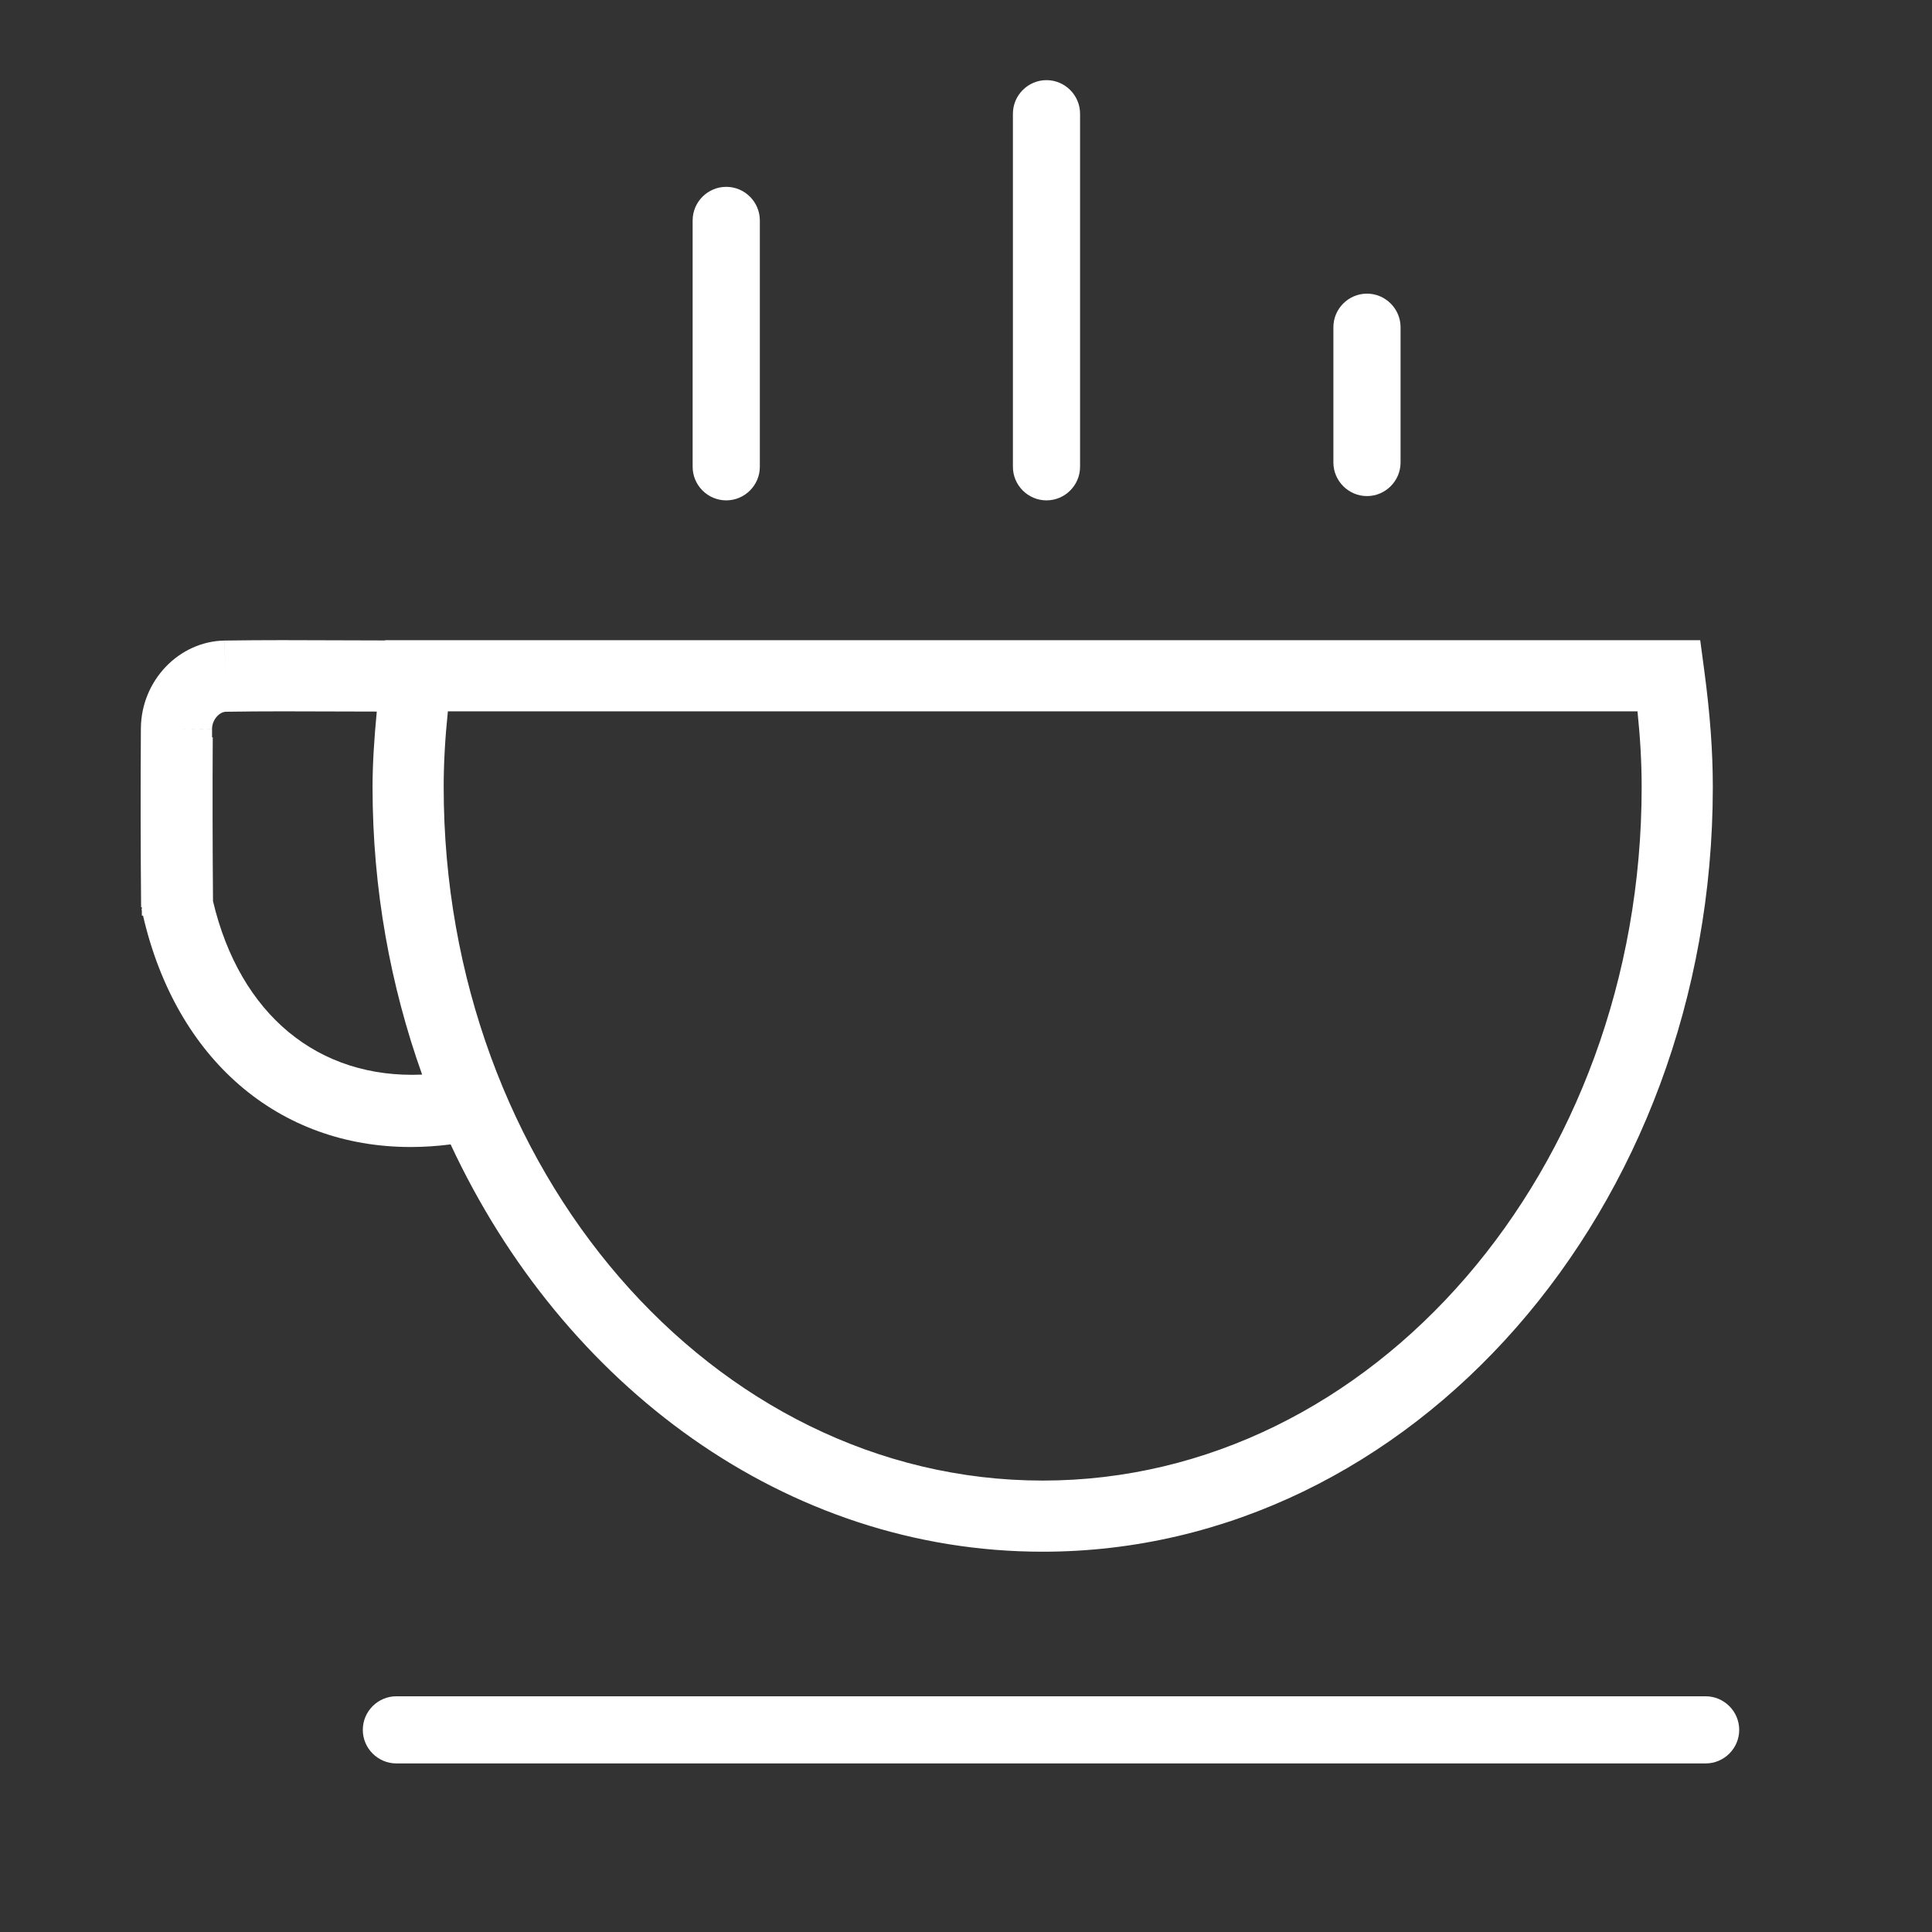 <?xml version="1.0" encoding="utf-8"?>
<!-- Generator: Adobe Illustrator 16.0.0, SVG Export Plug-In . SVG Version: 6.00 Build 0)  -->
<!DOCTYPE svg PUBLIC "-//W3C//DTD SVG 1.1//EN" "http://www.w3.org/Graphics/SVG/1.1/DTD/svg11.dtd">
<svg version="1.1" id="Layer_1" xmlns="http://www.w3.org/2000/svg" xmlns:xlink="http://www.w3.org/1999/xlink" x="0px" y="0px"
	 width="100px" height="100px" viewBox="0 0 100 100" enable-background="new 0 0 100 100" xml:space="preserve">
<rect x="0" y="0" width="100" height="100" fill="#333333" stroke="none"/>
<g>
	<path fill="#FFFFFF" d="M21.26,59.369c0.673,0,1.363-0.046,2.064-0.135c5.831,12.523,17.373,21.082,30.645,21.082
		c19.125,0,34.686-17.754,34.686-39.576c0-1.858-0.141-3.768-0.439-6.007l-0.213-1.598H19.938l-0.002,0.014l-2.372-0.007
		c-1.979-0.009-3.958-0.017-5.935,0.013l0.028,1.841l-0.03-1.841c-2.375,0.039-4.321,2.08-4.335,4.551l0,0c0,0.001,0,0.002,0,0.003
		l0,0l0,0c-0.02,3.083-0.016,6.167,0.012,9.252l0.038-0.001c0,0.031,0,0.062,0,0.092l-0.021,0.005
		c0.007,0.028,0.014,0.056,0.021,0.084c0,0.083,0,0.167,0,0.25h0.061C9.125,54.852,14.424,59.369,21.26,59.369z M23.182,36.818
		h61.574c0.146,1.409,0.216,2.683,0.216,3.922c0,19.792-13.907,35.894-31.003,35.894c-17.096,0-31.004-16.102-31.004-35.894
		C22.964,39.518,23.037,38.223,23.182,36.818z M10.975,37.729c0.002-0.486,0.392-0.884,0.714-0.889l0,0
		c1.949-0.031,3.902-0.022,5.862-0.014l1.951,0.005c-0.131,1.37-0.219,2.685-0.219,3.91c0,5.264,0.924,10.282,2.566,14.88
		c-5.369,0.231-9.431-3.093-10.824-8.977c-0.022-2.828-0.029-5.656-0.013-8.482h-0.036c0.002-0.144,0-0.288,0-0.431l-1.841-0.012
		L10.975,37.729z"/>
	<path fill="#FFFFFF" d="M70.755,25.677c0.954,0,1.738-0.783,1.738-1.739v-7c0-0.957-0.784-1.739-1.738-1.739
		c-0.956,0-1.739,0.782-1.739,1.739v7C69.016,24.894,69.799,25.677,70.755,25.677z"/>
	<path fill="#FFFFFF" d="M37.59,25.899c0.957,0,1.739-0.782,1.739-1.739v-12.75c0-0.957-0.782-1.739-1.739-1.739
		s-1.739,0.782-1.739,1.739v12.75C35.851,25.117,36.633,25.899,37.59,25.899z"/>
	<path fill="#FFFFFF" d="M54.166,25.899c0.957,0,1.738-0.782,1.738-1.739V5.887c0-0.957-0.783-1.739-1.738-1.739
		c-0.957,0-1.738,0.782-1.738,1.739V24.16C52.428,25.117,53.209,25.899,54.166,25.899z"/>
	<path fill="#FFFFFF" d="M88.281,87.799H20.518c-0.957,0-1.739,0.781-1.739,1.738s0.782,1.738,1.739,1.738h67.764
		c0.957,0,1.739-0.781,1.739-1.738S89.238,87.799,88.281,87.799z"/>
</g>
</svg>
